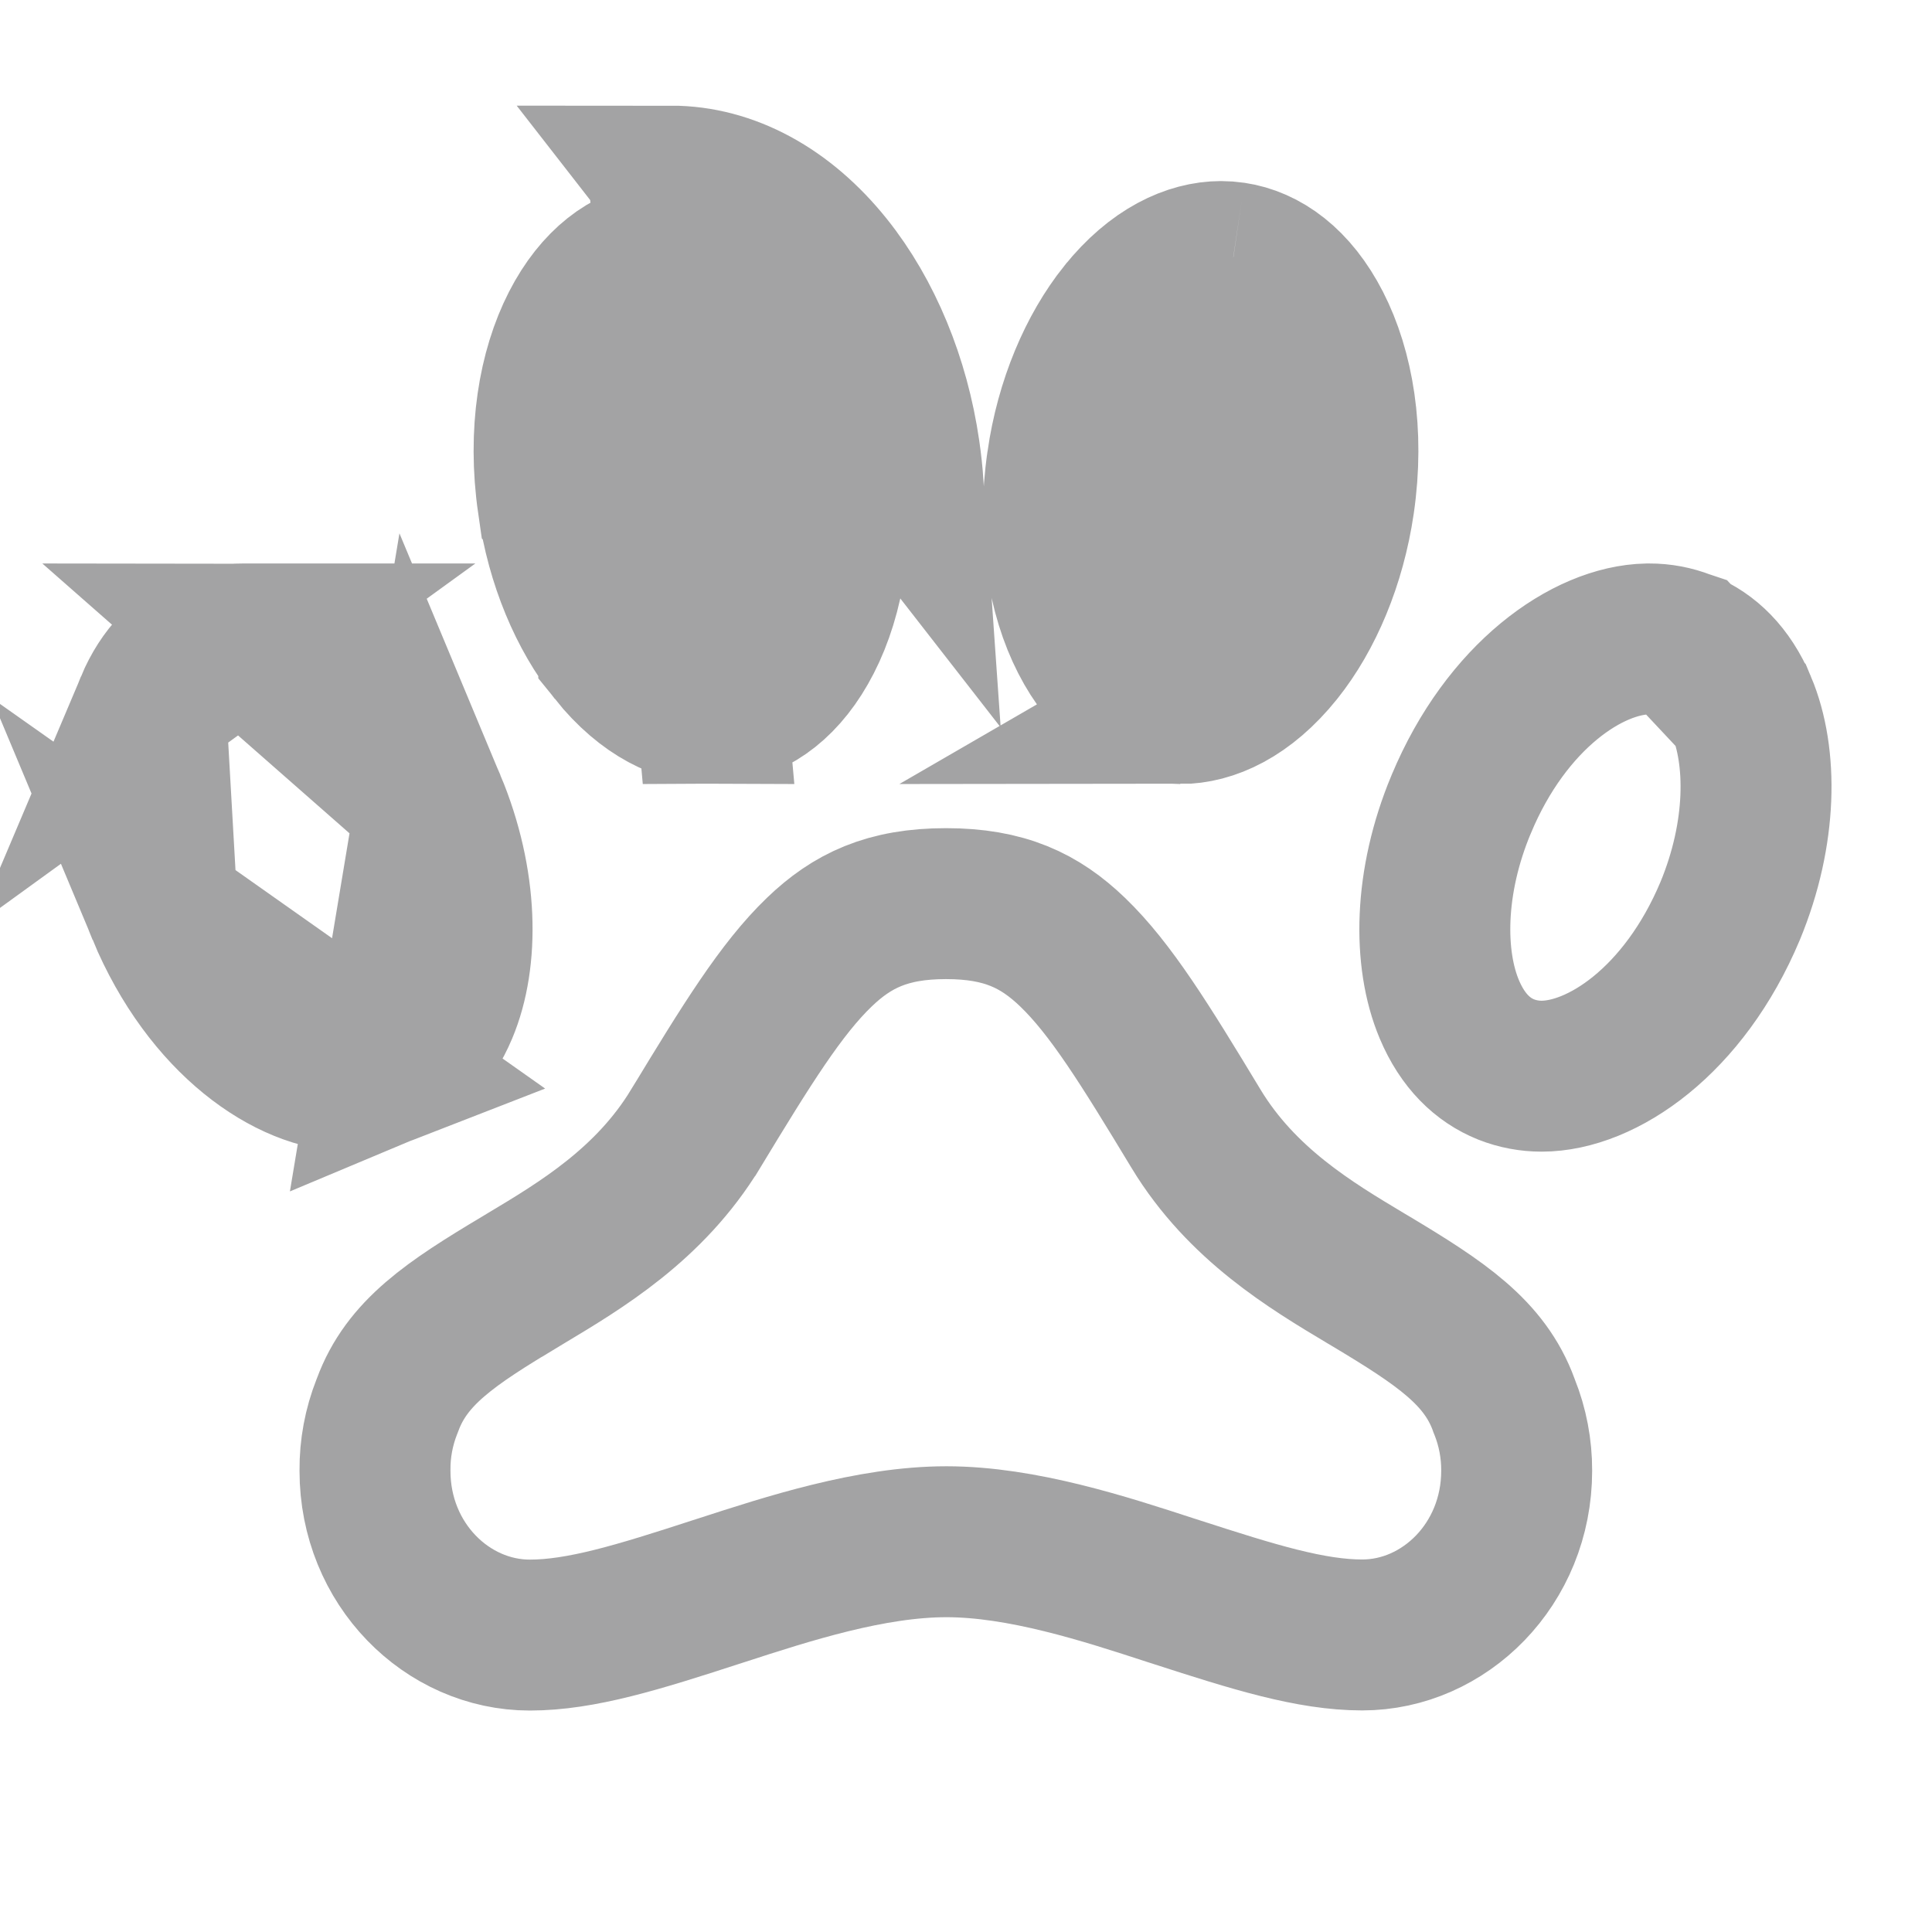 <svg width="32" height="32" viewBox="0 0 32 32" fill="none" xmlns="http://www.w3.org/2000/svg">
<g id="icon/ paw">
<path id="Vector" d="M15.043 8.046C15.03 7.859 15.01 7.669 14.982 7.477C14.813 6.306 14.361 5.216 13.713 4.407C12.987 3.5 12.063 3 11.115 3L15.043 8.046ZM15.043 8.046C15.024 8.367 15.025 8.685 15.043 8.998L15.043 8.046ZM27.909 10.695L27.9 10.692C27.715 10.62 27.517 10.582 27.317 10.583L27.316 10.583L27.287 10.583C26.3 10.602 24.952 11.521 24.202 13.321L24.201 13.323C23.663 14.61 23.654 15.883 24.005 16.717L24.005 16.717C24.228 17.247 24.562 17.559 24.944 17.713L24.949 17.715L24.949 17.715C25.135 17.788 25.333 17.825 25.533 17.825L25.534 17.825C26.526 17.825 27.89 16.917 28.658 15.085C29.189 13.8 29.195 12.527 28.843 11.691L27.909 10.695ZM27.909 10.695L27.911 10.696M27.909 10.695L27.911 10.696M27.911 10.696C28.287 10.851 28.619 11.162 28.843 11.691L27.911 10.696ZM19.344 11.721L19.346 11.721C19.413 11.731 19.481 11.736 19.549 11.736L19.344 11.721ZM19.344 11.721C18.848 11.648 18.346 11.302 17.978 10.583C17.608 9.861 17.422 8.832 17.593 7.658L17.593 7.657C17.734 6.675 18.11 5.801 18.6 5.189L18.601 5.188C19.148 4.505 19.739 4.25 20.224 4.249C20.291 4.249 20.359 4.254 20.426 4.264L20.428 4.264M19.344 11.721L20.428 4.264M20.428 4.264C20.924 4.337 21.426 4.684 21.794 5.403C22.164 6.125 22.35 7.154 22.179 8.328C22.035 9.31 21.662 10.183 21.172 10.796M20.428 4.264L21.172 10.796M6.406 17.709L6.406 17.709L6.388 17.716C6.203 17.788 6.005 17.825 5.806 17.825H5.805C4.816 17.825 3.452 16.916 2.687 15.085L6.406 17.709ZM6.406 17.709C6.782 17.552 7.11 17.242 7.33 16.719C7.682 15.882 7.673 14.609 7.136 13.323L6.406 17.709ZM4.018 10.583H4.016C3.817 10.582 3.619 10.62 3.434 10.692L3.416 10.699L3.415 10.699C3.044 10.852 2.715 11.163 2.493 11.688L4.018 10.583ZM4.018 10.583C5.008 10.583 6.372 11.492 7.136 13.322L4.018 10.583ZM21.172 10.796C20.622 11.482 20.033 11.736 19.549 11.736L21.172 10.796ZM11.115 4.25C11.598 4.25 12.19 4.504 12.737 5.188L12.738 5.189C13.228 5.801 13.604 6.676 13.745 7.656L13.745 7.657C13.916 8.831 13.73 9.861 13.36 10.583C12.992 11.302 12.491 11.648 11.995 11.721L11.992 11.721C11.925 11.731 11.857 11.736 11.789 11.736L11.115 4.25ZM10.912 4.265C10.979 4.255 11.047 4.25 11.115 4.25L11.789 11.736C11.306 11.736 10.716 11.482 10.166 10.796L10.166 10.795C9.675 10.182 9.3 9.308 9.159 8.33L9.158 8.329C8.988 7.155 9.173 6.126 9.543 5.403C9.912 4.684 10.413 4.338 10.909 4.266L10.912 4.265ZM19.812 18.699L19.813 18.701C20.569 19.945 21.711 20.628 22.619 21.171C22.646 21.187 22.673 21.203 22.7 21.219C23.863 21.916 24.589 22.399 24.907 23.267L24.913 23.285L24.92 23.302C25.054 23.637 25.122 23.995 25.121 24.356V24.36C25.121 25.908 23.924 27.08 22.563 27.08C21.712 27.08 20.765 26.784 19.492 26.372C19.461 26.362 19.429 26.352 19.398 26.342C18.301 25.984 16.928 25.536 15.675 25.536C14.424 25.536 13.05 25.983 11.95 26.34C11.916 26.351 11.883 26.362 11.85 26.372C10.577 26.786 9.623 27.082 8.775 27.082C7.409 27.082 6.211 25.909 6.211 24.362H6.211L6.211 24.353C6.208 23.993 6.275 23.635 6.407 23.3L6.413 23.285L6.419 23.27C6.737 22.402 7.461 21.921 8.625 21.224L8.626 21.224C8.654 21.207 8.682 21.19 8.71 21.173C9.62 20.628 10.762 19.945 11.518 18.701L11.519 18.7C12.368 17.299 12.937 16.38 13.569 15.772C14.114 15.248 14.7 14.967 15.669 14.967C16.638 14.967 17.222 15.248 17.766 15.771C18.398 16.379 18.965 17.298 19.812 18.699ZM2.687 15.085C2.15 13.798 2.141 12.526 2.493 11.689L2.687 15.085Z" stroke="#A3A3A4" stroke-width="2.5"/>
</g>
</svg>

